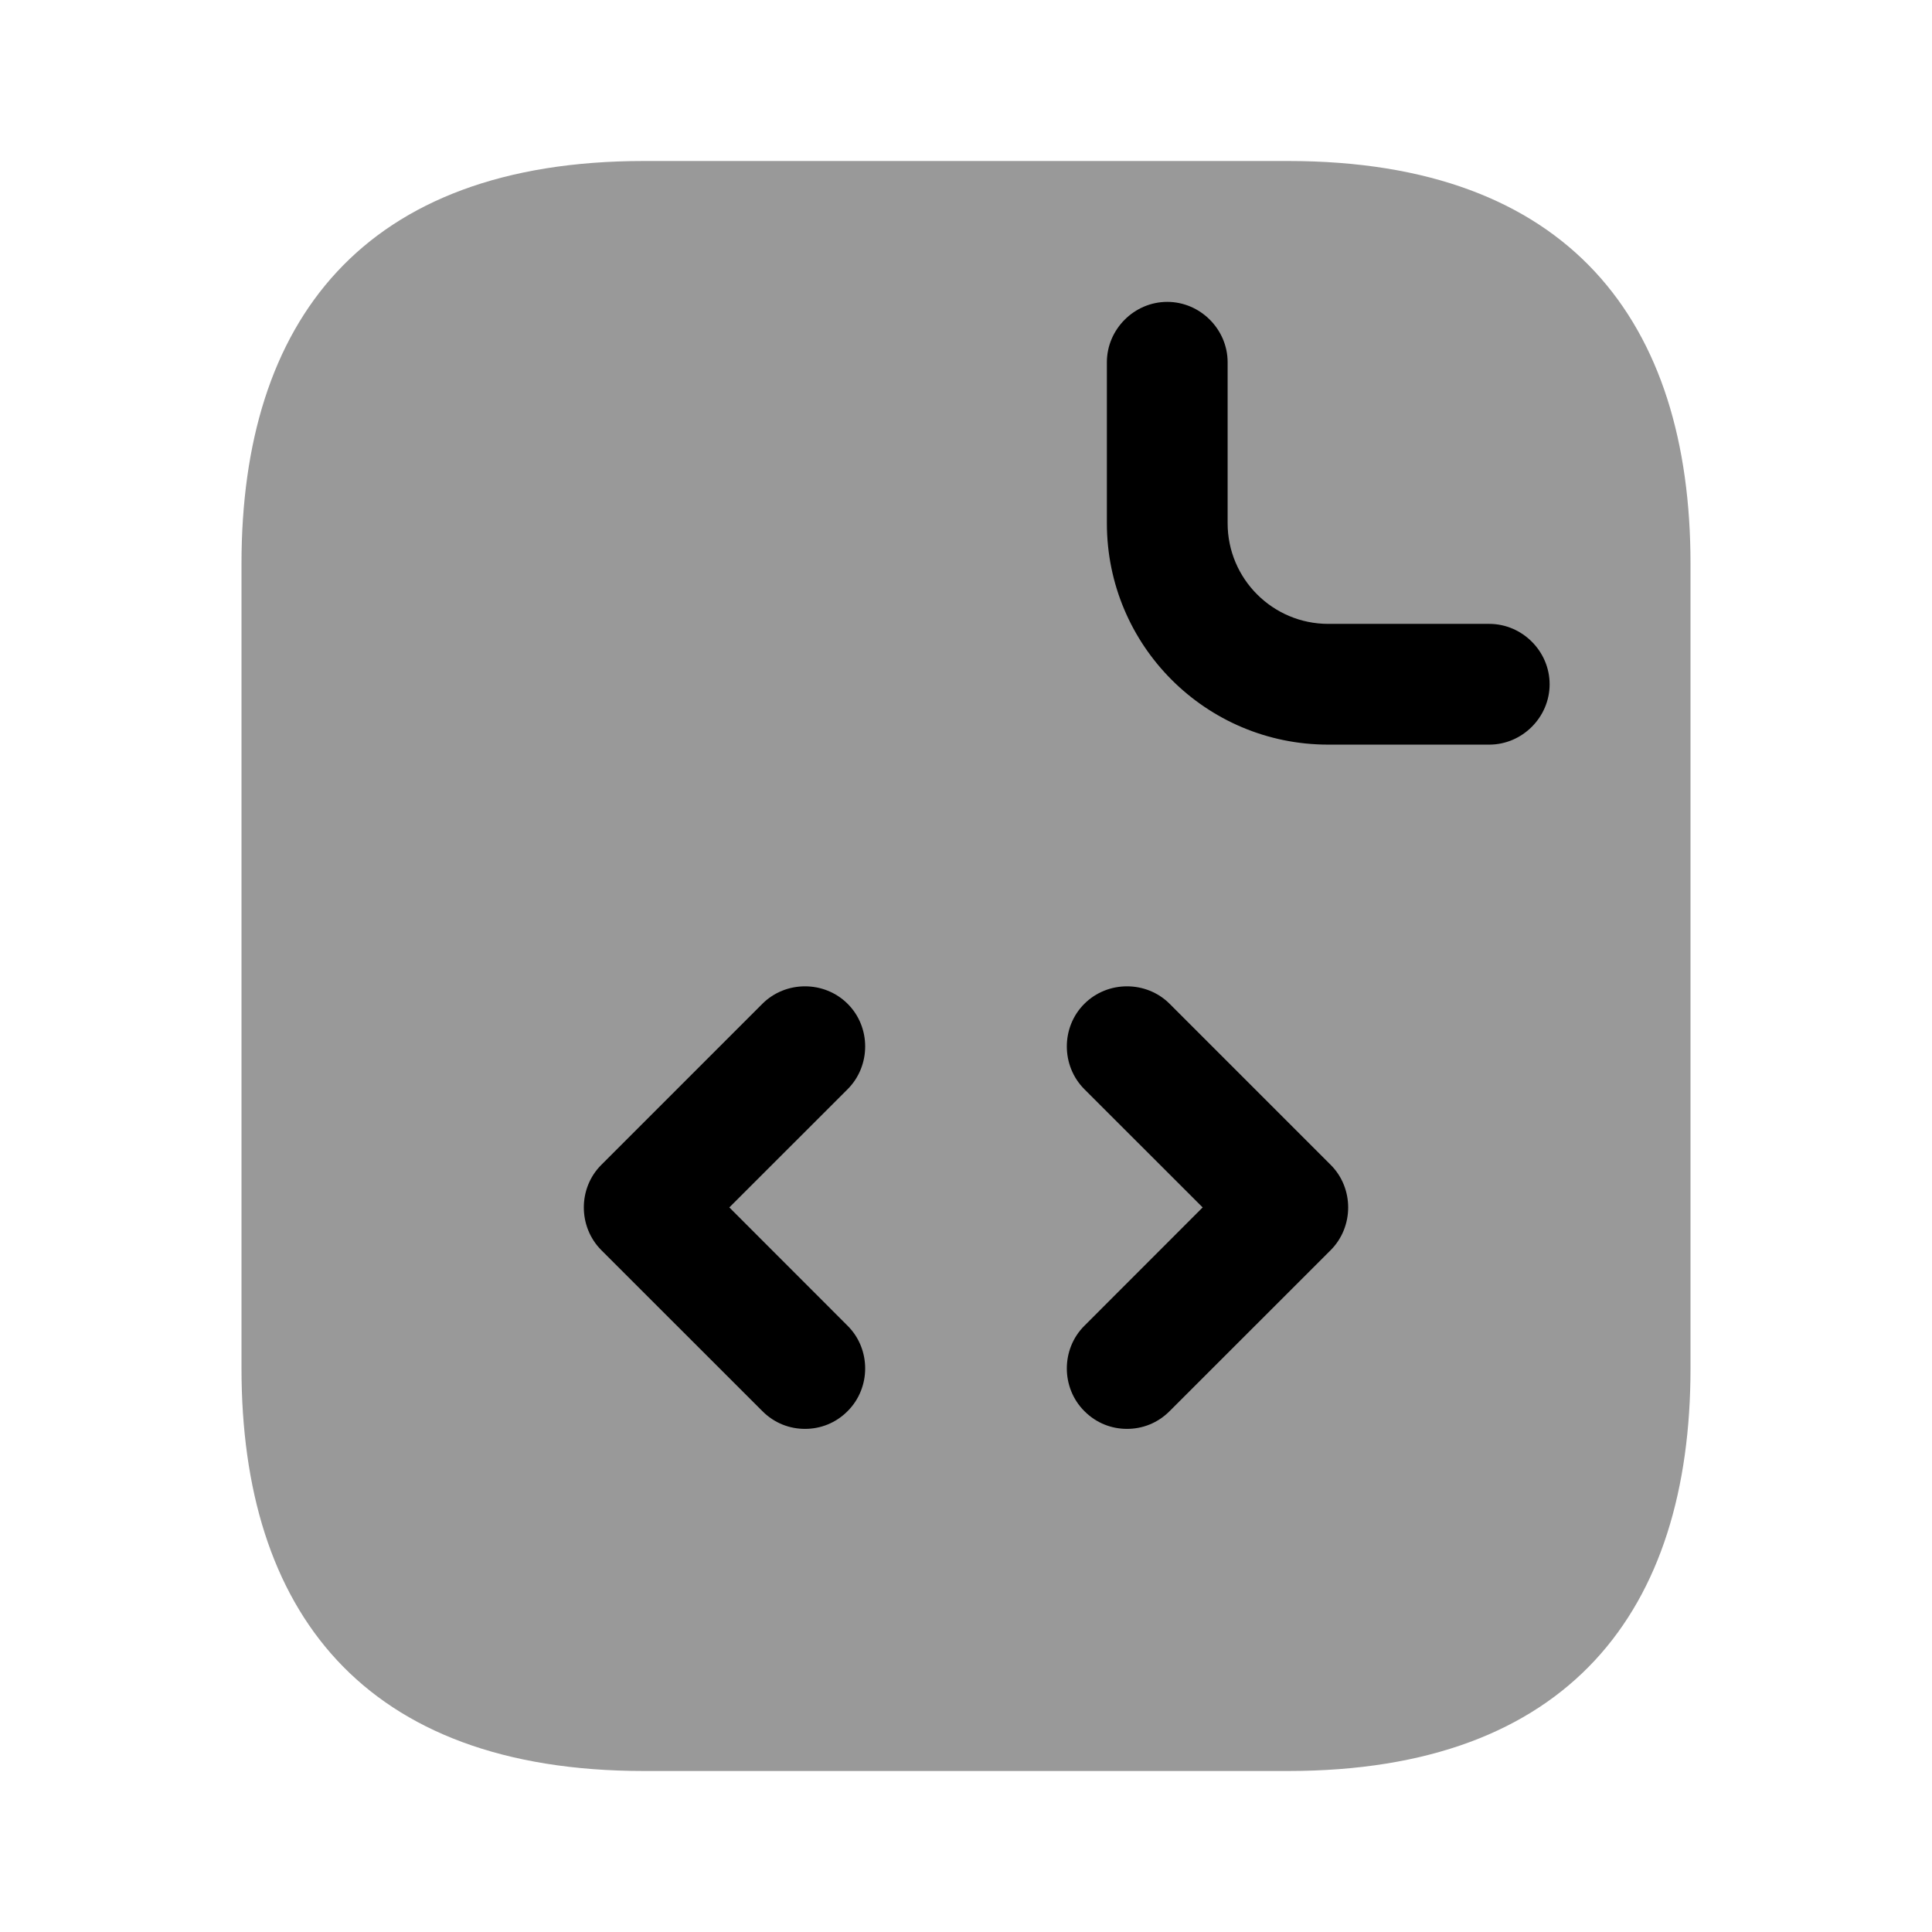 <svg width="24" height="24" viewBox="0 0 24 24" fill="#000000" xmlns="http://www.w3.org/2000/svg">
<g clip-path="url(#clip0_4418_4863)">
<path opacity="0.4" d="M21 7V17C21 20 19.5 22 16 22H8C4.5 22 3 20 3 17V7C3 4 4.5 2 8 2H16C19.5 2 21 4 21 7Z"/>
<path d="M18.5 9.25H16.5C14.98 9.25 13.75 8.02 13.75 6.5V4.5C13.75 4.09 14.09 3.75 14.5 3.75C14.91 3.75 15.25 4.09 15.25 4.5V6.5C15.25 7.19 15.81 7.75 16.5 7.75H18.5C18.91 7.75 19.25 8.09 19.25 8.5C19.25 8.91 18.91 9.25 18.5 9.25Z"/>
<path d="M10 17.75C9.81 17.75 9.62 17.68 9.47 17.529L7.47 15.53C7.18 15.239 7.18 14.759 7.47 14.47L9.47 12.47C9.76 12.18 10.24 12.18 10.53 12.47C10.82 12.759 10.82 13.239 10.53 13.53L9.06 14.999L10.53 16.47C10.82 16.759 10.82 17.239 10.53 17.529C10.38 17.68 10.19 17.75 10 17.75Z"/>
<path d="M14 17.75C13.81 17.75 13.62 17.68 13.47 17.529C13.18 17.239 13.18 16.759 13.47 16.47L14.94 14.999L13.47 13.53C13.18 13.239 13.18 12.759 13.47 12.47C13.76 12.18 14.24 12.18 14.53 12.47L16.53 14.47C16.82 14.759 16.82 15.239 16.53 15.53L14.53 17.529C14.38 17.68 14.19 17.75 14 17.75Z"/>
</g>
<defs>
<clipPath id="clip0_4418_4863">
<rect width="24" height="24" fill="white"/>
</clipPath>
</defs>
</svg>